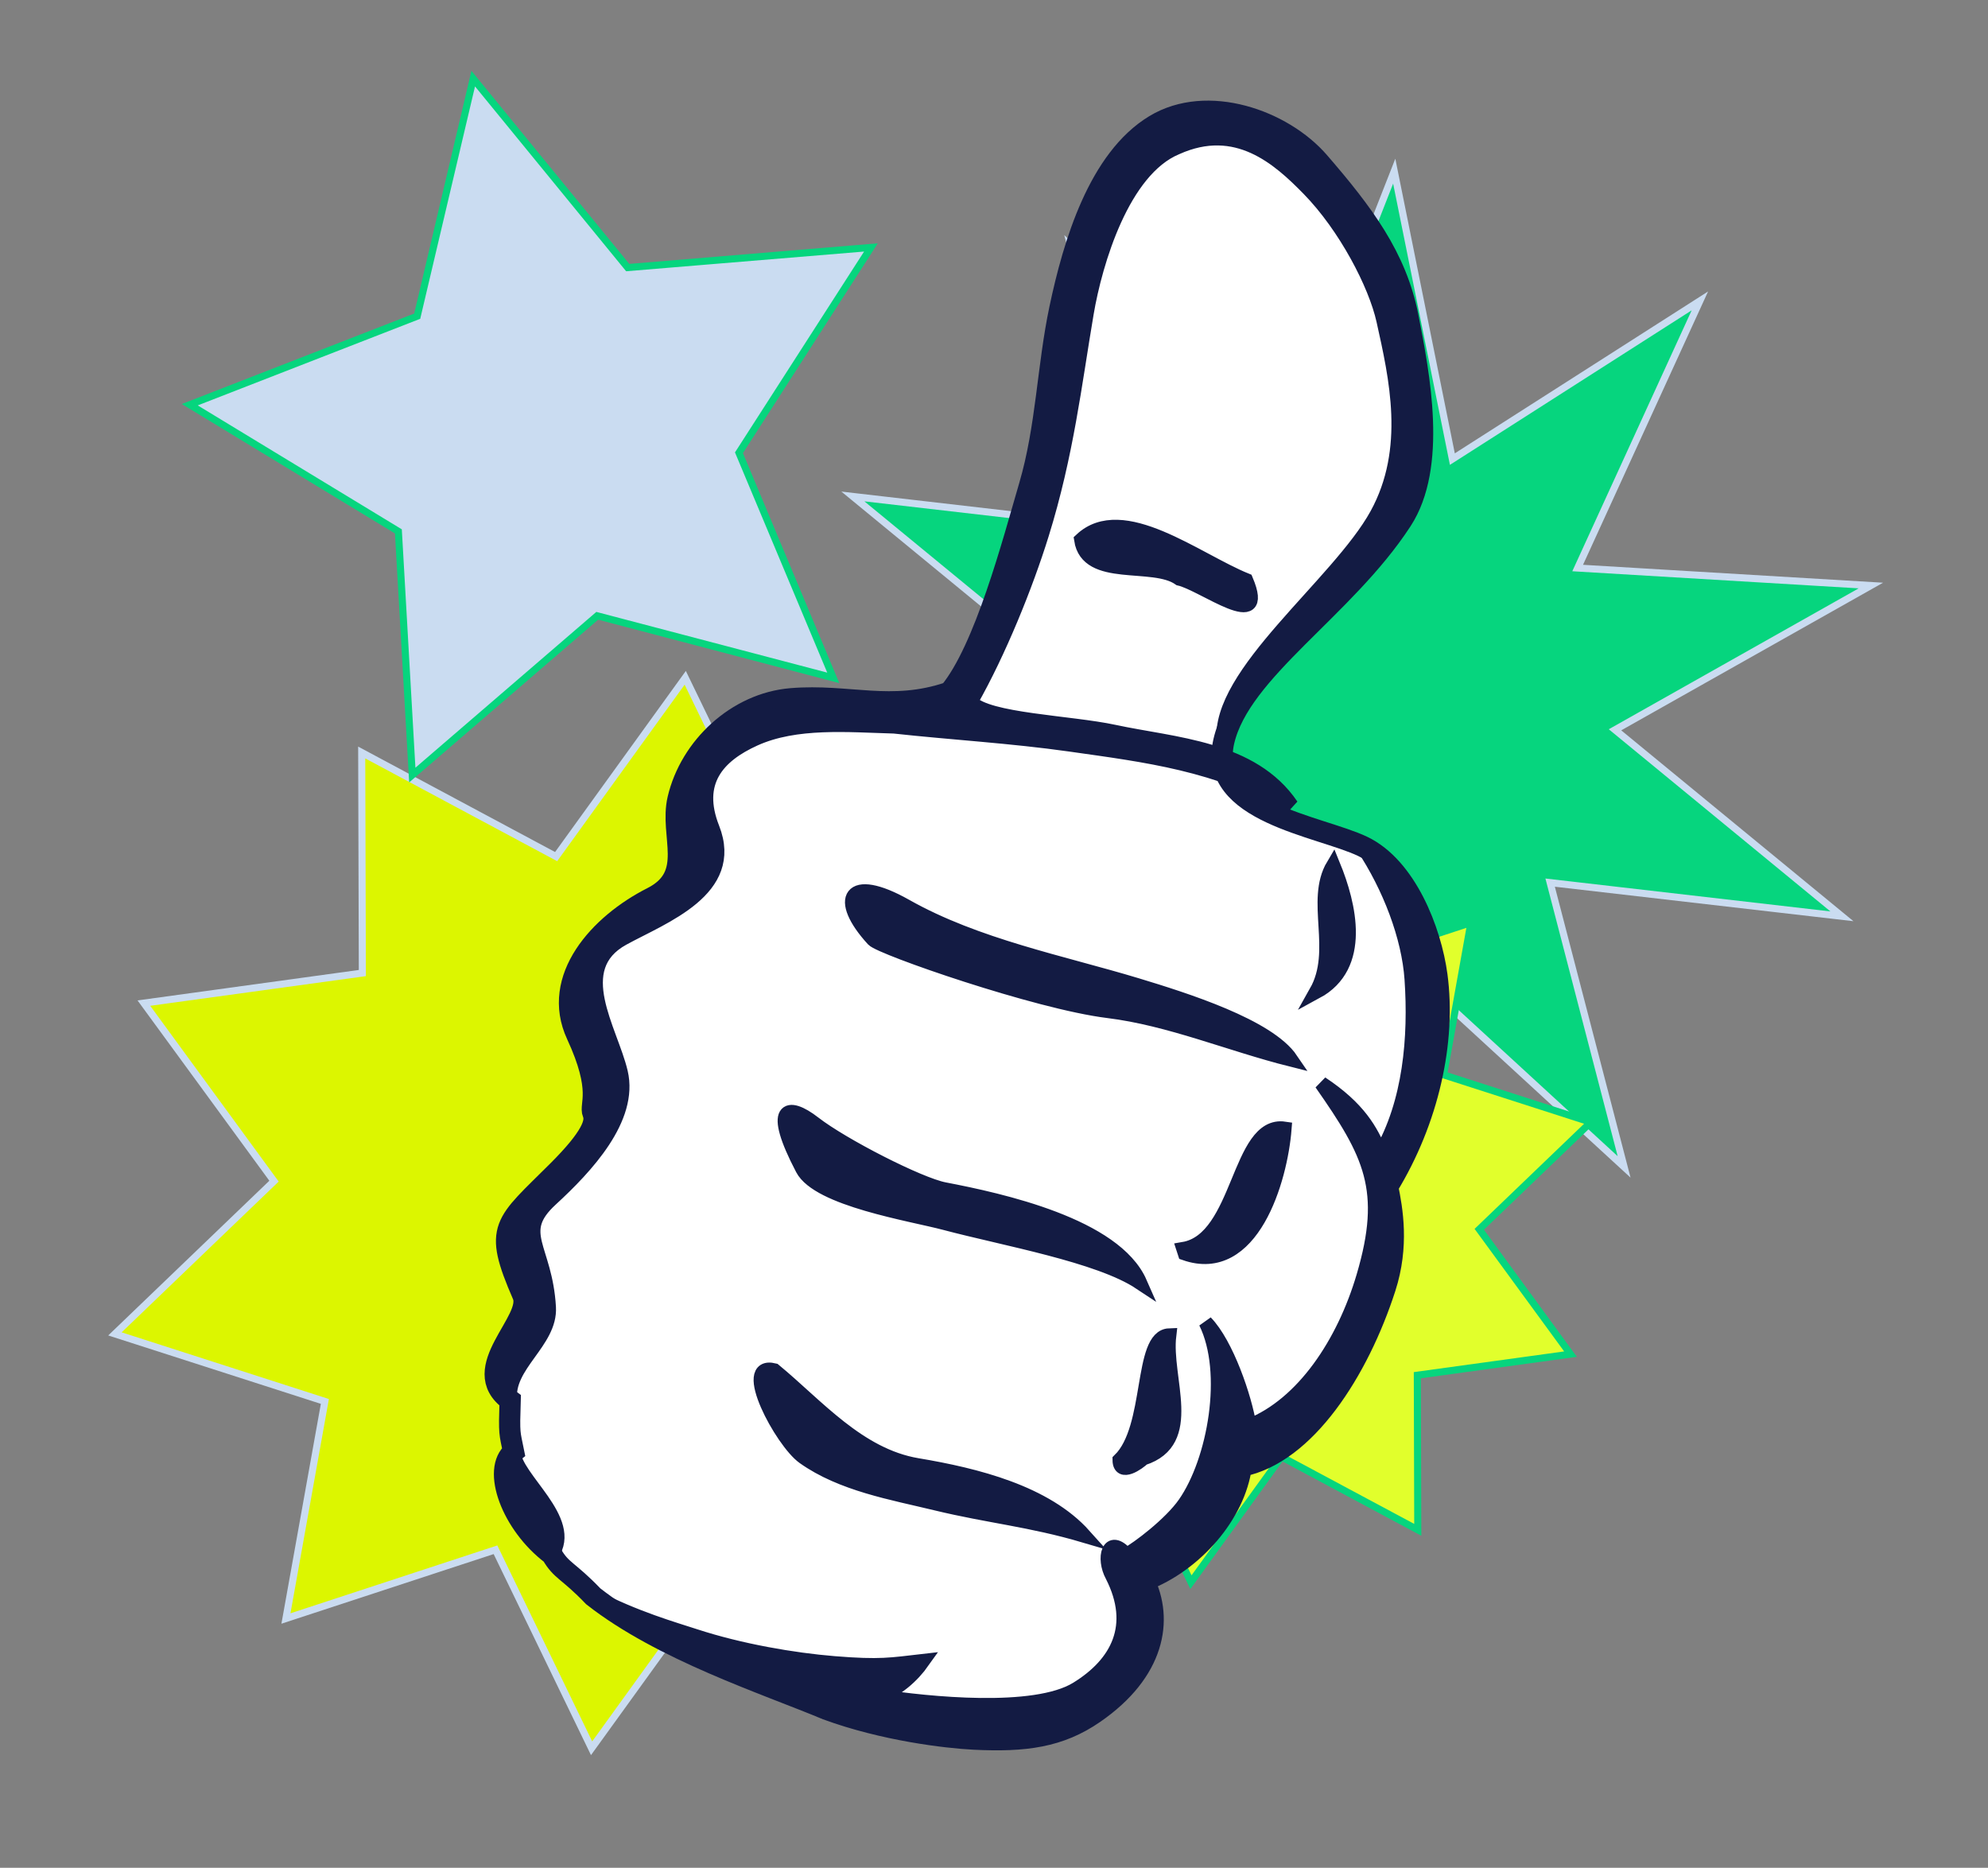 <?xml version="1.0" encoding="UTF-8" standalone="no"?>
<svg width="281px" height="264px" viewBox="0 0 281 264" version="1.1" xmlns="http://www.w3.org/2000/svg" xmlns:xlink="http://www.w3.org/1999/xlink">
    <rect x="0" y="0" width="281" height="264" fill="#808080" stroke="none"/>
    <!-- Generator: Sketch 41 (35326) - http://www.bohemiancoding.com/sketch -->
    <title>well-done</title>
    <desc>Created with Sketch.</desc>
    <defs></defs>
    <g id="Page-1" stroke="none" stroke-width="1" fill="none" fill-rule="evenodd">
        <g id="well-done">
            <polygon id="Star" stroke="#CADCF1" fill="#06D57E" transform="translate(190.453, 99.842) rotate(-13) translate(-190.453, -99.842) " points="190.453 137.811 166.987 172.063 168.135 130.559 129.018 144.477 154.342 111.575 114.515 99.842 154.342 88.109 129.018 55.206 168.135 69.124 166.987 27.62 190.453 61.873 213.919 27.62 212.771 69.124 251.888 55.206 226.564 88.109 266.391 99.842 226.564 111.575 251.888 144.477 212.771 130.559 213.919 172.063"></polygon>
            <polygon id="Star" stroke="#CADCF1" fill="#DCF600" transform="translate(90.238, 171.453) rotate(-13) translate(-90.238, -171.453) " points="90.238 223.157 66.772 243.675 59.848 213.282 28.803 216.088 41.065 187.43 14.3 171.453 41.065 155.476 28.803 126.818 59.848 129.624 66.772 99.231 90.238 119.749 113.705 99.231 120.629 129.624 151.674 126.818 139.412 155.476 166.177 171.453 139.412 187.43 151.674 216.088 120.629 213.282 113.705 243.675"></polygon>
            <polygon id="Star" stroke="#06D57E" fill="#E1FF2C" transform="translate(172.979, 170.592) rotate(-13) translate(-172.979, -170.592) " points="172.979 206.842 156.526 221.227 151.671 199.919 129.906 201.886 138.503 181.794 119.738 170.592 138.503 159.39 129.906 139.298 151.671 141.265 156.526 119.957 172.979 134.342 189.431 119.957 194.286 141.265 216.052 139.298 207.454 159.39 226.22 170.592 207.454 181.794 216.052 201.886 194.286 199.919 189.431 221.227"></polygon>
            <g id="thumbs-up" transform="translate(47, 0)" stroke="#131B43">
                <g id="Two-Thumbs-Up">
                    <g id="Layer-1">
                        <g id="svg_4">
                            <g id="layer1" transform="translate(104.46, 131.828) rotate(24.15) translate(-104.46, -131.828) translate(42.46, 15.828)">
                                <path d="M16.634,208.778 C18.537,213.405 18.389,212.872 20.053,215.213 C18.216,218.741 24.016,224.683 30.921,226.249 C33.146,227.852 33.932,227.319 38.678,229.245 C50.676,232.232 65.986,230.563 75.371,230.324 C83.89,229.729 92.39,227.077 96.084,225.634 C102.779,223.018 106.98,220.424 110.058,215.338 C115.428,206.467 113.58,199.324 108.81,195.377 C114.113,190.086 116.662,181.44 114.751,174.991 C122.286,169.663 124.33,155.91 122.989,143.65 C122.314,137.46 119.37,133.138 117.461,130.488 C118.867,119.502 116.524,108.345 111.613,100.409 C108.23,94.943 101.353,88.206 94.576,88.034 C87.802,87.863 72.582,92.652 70.577,82.526 C68.572,72.398 78.437,58.421 80.739,43.739 C82.155,34.711 74.679,24.048 69.739,17.064 C64.815,10.099 57.975,6.319 49.343,2.298 C42.238,-1.014 30.985,-0.079 26.051,7.037 C20.774,14.65 22.418,27.019 24.403,36.176 C26.195,44.452 29.559,52.251 30.731,60.78 C31.882,69.146 34.449,84.51 32.353,92.049 C25.967,98.007 19.466,98.094 12.308,102.044 C5.589,105.753 2.081,114.103 3.517,121.521 C4.533,126.774 10.27,130.301 5.876,135.734 C0.631,142.217 -2.558,151.998 4.087,157.772 C10.733,163.545 9.735,166.046 10.725,166.97 C11.717,167.893 11.914,170.147 9.533,176.402 C5.69,186.502 4.351,187.325 12.181,194.47 C15.089,197.124 9.158,207.245 16.634,208.778 L16.634,208.778 Z" id="path3128" stroke-width="3" fill="#FFFFFF"></path>
                                <path d="M75.371,230.324 C65.986,230.563 50.676,232.232 38.678,229.245 C45.328,229.648 51.056,228.803 54.101,228.482 C60.79,227.775 68.178,225.876 73.629,223.944 C79.808,221.756 81.014,220.86 84.971,218.515 C84.462,221.121 83.23,223.813 81.273,225.618 C87.998,223.767 102.46,219.003 106.406,213.215 C110.245,207.584 110.583,201.533 104.433,196.58 C102.21,194.9 101.519,191.445 105.049,193.059 C106.19,191.586 108.957,186.548 109.613,183.079 C110.987,175.829 107.933,163.533 101.832,158.497 C105.772,160.049 111.294,165.989 113.445,169.309 C119.154,163.42 120.842,153.187 119.523,143.438 C117.809,130.777 113.384,127.229 102.933,120.986 C109.157,122.013 112.087,124.175 114.63,126.627 C115.482,118.314 112.425,109.602 108.543,102.322 C105.722,97.034 100.38,91.687 94.576,88.034 C101.353,88.206 108.23,94.943 111.613,100.409 C116.524,108.345 118.867,119.502 117.461,130.488 C119.37,133.138 122.314,137.46 122.989,143.65 C124.33,155.91 122.286,169.663 114.751,174.991 C116.662,181.44 114.113,190.086 108.81,195.377 C113.58,199.324 115.428,206.467 110.058,215.338 C106.98,220.424 102.779,223.018 96.084,225.634 C92.39,227.077 83.89,229.729 75.371,230.324 L75.371,230.324 Z M10.725,166.97 C9.735,166.046 10.733,163.545 4.087,157.772 C-2.558,151.998 0.631,142.217 5.876,135.734 C10.27,130.301 4.533,126.773 3.517,121.521 C2.081,114.103 5.589,105.753 12.308,102.044 C19.466,98.094 25.967,98.007 32.353,92.049 C34.449,84.51 31.882,69.146 30.731,60.78 C29.559,52.251 26.195,44.452 24.403,36.176 C22.418,27.019 20.774,14.65 26.051,7.037 C30.985,-0.079 42.238,-1.014 49.343,2.298 C57.975,6.319 64.815,10.099 69.739,17.064 C74.679,24.048 82.155,34.711 80.739,43.739 C78.437,58.421 68.572,72.398 70.577,82.526 C65.75,74.291 76.268,55.647 77.189,44.429 C78.045,33.885 71.714,25.568 66.831,19.006 C63.696,14.79 56.474,9.08 49.586,6.369 C43.953,4.149 36.329,1.711 30.133,8.69 C24.492,14.673 26.288,28.137 28.13,35.24 C30.684,45.089 33.716,54.598 35.134,66.329 C36.05,73.893 36.428,84.036 35.655,92.049 C38.852,93.474 49.664,88.95 55.868,87.63 C64.308,85.836 74.584,81.662 83.024,86.882 C70.823,85.862 61.596,88.743 50.882,91.831 C42.891,94.134 35.055,97.123 27.186,99.668 C21.152,102.173 14.17,104.55 9.921,109.35 C6.106,113.663 4.626,118.382 9.652,123.291 C16.355,129.838 8.412,137.488 4.48,142.683 C-0.803,149.661 8.2,155.189 11.935,160.077 C16.012,165.41 12.944,174.291 10.277,180.501 C7.516,186.932 12.316,186.952 16.248,194.531 C18.516,198.901 14.067,204.489 16.634,208.778 C9.158,207.245 15.089,197.124 12.181,194.47 C4.351,187.325 5.69,186.502 9.533,176.402 C11.914,170.147 11.717,167.893 10.725,166.97 L10.725,166.97 Z M30.921,226.249 C26.803,225.525 18.08,220.279 20.053,215.213 C21.717,218.616 32.056,220.398 30.921,226.249 L30.921,226.249 Z M57.781,199.139 C54.069,198.4 43.86,190.551 48.966,189.634 C56.482,191.697 64.765,195.722 72.922,193.592 C81.069,191.465 90.997,189.679 98.514,193.025 C90.575,194.103 85.154,196.028 77.482,197.457 C71.284,198.61 64.25,200.431 57.781,199.139 L57.781,199.139 Z M98.696,181.242 C101.095,175.179 94.137,164.146 97.886,162.29 C99.732,168.205 107.509,174.355 101.626,179.66 C101.317,180.453 99.673,183.341 98.696,181.242 L98.696,181.242 Z M40.956,162.029 C33.134,155.881 35.166,154.325 39.807,155.457 C44.743,156.658 56.906,157.288 60.439,156.454 C68.349,154.583 84.49,151.213 91.076,157.177 C84.153,156.033 71.054,159.367 62.426,160.774 C57.611,161.561 44.785,165.039 40.956,162.029 L40.956,162.029 Z M94.727,150.327 C101.509,145.791 94.366,130.765 100.804,128.96 C103.254,135.797 105.19,149.951 95.159,150.803 L94.727,150.327 L94.727,150.327 L94.727,150.327 Z M36.814,128.355 C29.667,125.281 29.834,121.289 39.076,122.148 C50.505,123.21 62.561,120.376 73.459,118.98 C80.538,118.073 92.768,116.644 97.666,119.67 C88.86,121.232 79.643,121.4 71.243,123.989 C61.517,126.984 38.298,128.993 36.814,128.355 L36.814,128.355 Z M91.853,92.168 C96.234,96.338 101.668,103.366 96.977,109.491 C97.601,102.764 91.181,97.979 91.853,92.168 Z M40.526,64.774 C43.606,57.367 56.515,60.72 64.133,60.443 C70.232,66.141 58.797,63.412 55.442,64.092 C50.947,63.204 43.701,69.691 40.526,64.774 L40.526,64.774 Z" id="path8092" stroke-width="2" fill="#131B43"></path>
                            </g>
                        </g>
                    </g>
                </g>
            </g>
            <polygon id="Star" stroke="#06D57E" fill="#CADCF1" transform="translate(77.459, 56.897) rotate(-13) translate(-77.459, -56.897) " points="77.459 87.831 46.925 103.884 52.757 69.883 28.054 45.804 62.192 40.844 77.459 9.909 92.727 40.844 126.865 45.804 102.162 69.883 107.994 103.884"></polygon>
        </g>
    </g>
</svg>